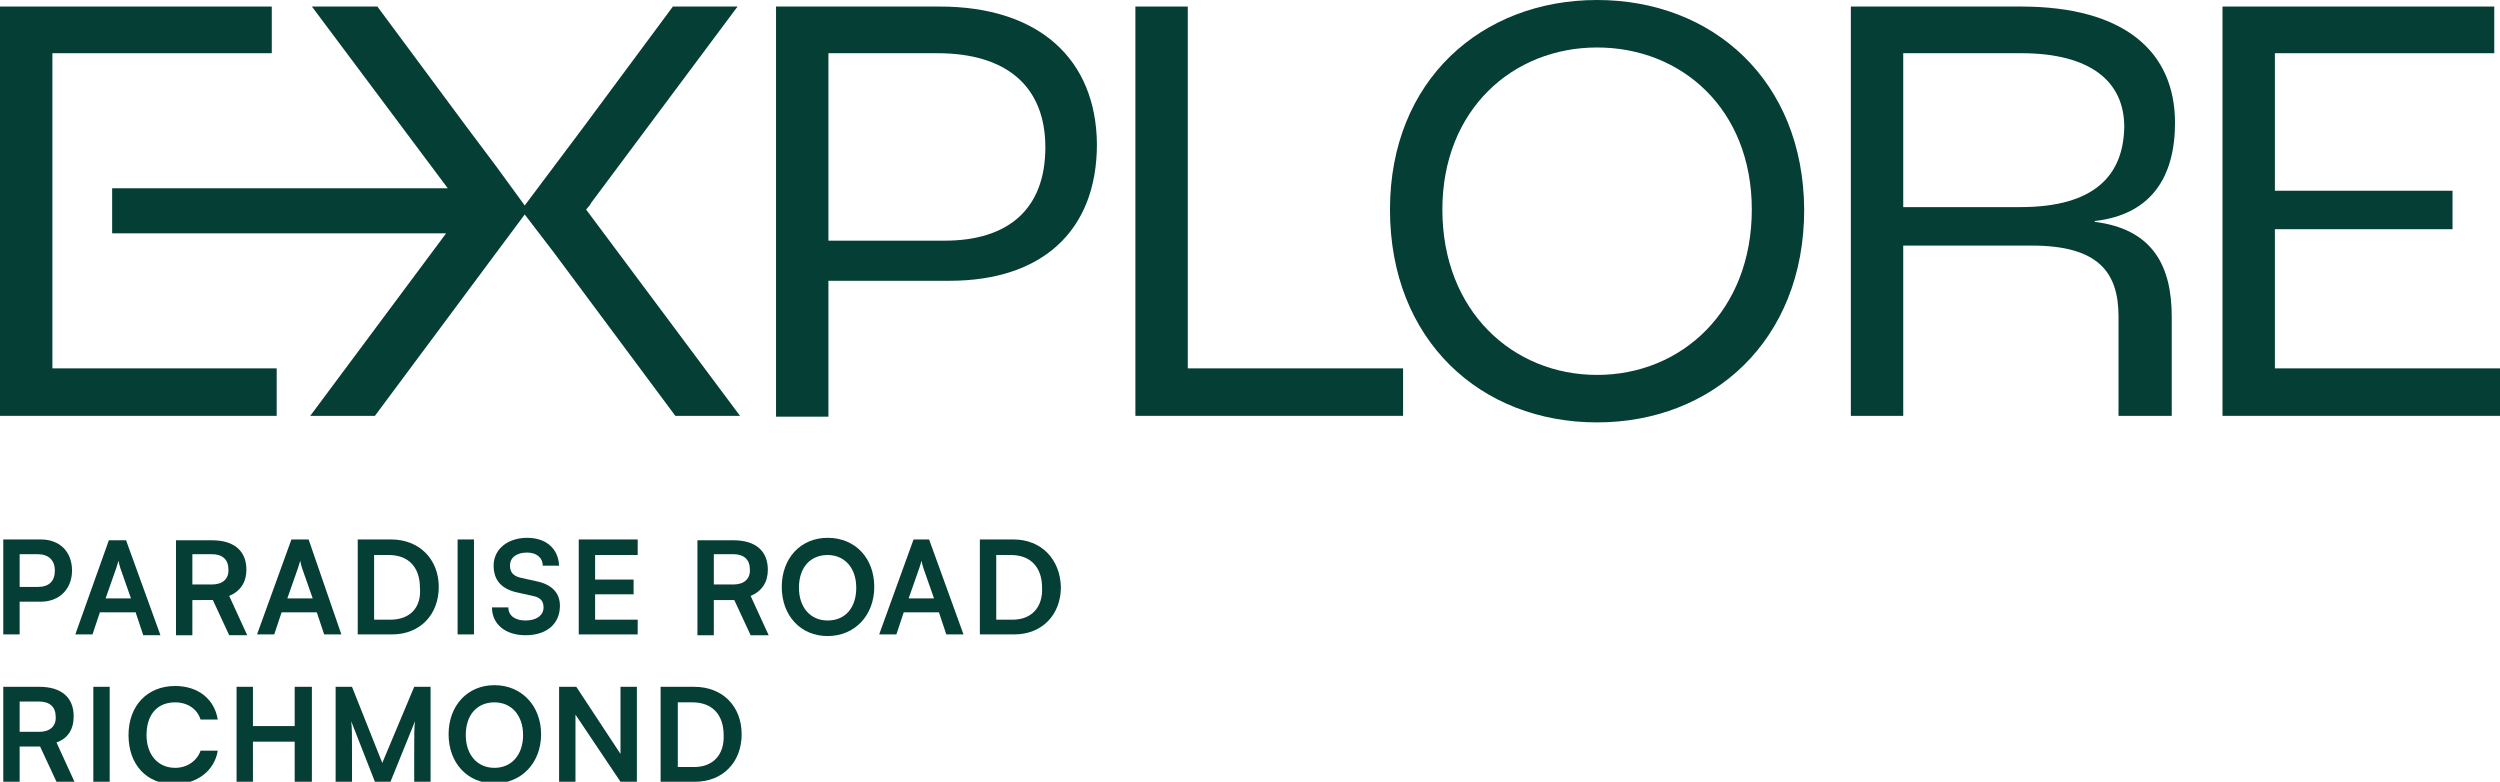 <?xml version="1.0" encoding="utf-8"?>
<!-- Generator: Adobe Illustrator 27.0.1, SVG Export Plug-In . SVG Version: 6.00 Build 0)  -->
<svg version="1.1" id="Layer_1" xmlns="http://www.w3.org/2000/svg" xmlns:xlink="http://www.w3.org/1999/xlink" x="0px" y="0px"
	 viewBox="0 0 305.4 95.5" style="enable-background:new 0 0 305.4 95.5;" xml:space="preserve">
<style type="text/css">
	.st0{fill:#053E34;}
</style>
<g>
	<path class="st0" d="M114.8,0.8H94.8l0,50.1h6.4V34.3H116c11.2,0,18-6,18-16.7C133.9,7.2,126.9,0.8,114.8,0.8z M115.4,29.4h-14.2
		V6.5h13.3c8.4,0,13.2,4,13.2,11.5C127.7,25.6,123.1,29.4,115.4,29.4z"/>
	<polygon class="st0" points="145.1,0.8 138.7,0.8 138.7,50.8 171.4,50.8 171.4,45 145.1,45 	"/>
	<path class="st0" d="M195.1,0c-14.1,0-25.3,9.8-25.3,25.6c0,16,11.1,26,25.3,26c14.1,0,25.3-10,25.3-26C220.3,9.8,209.2,0,195.1,0z
		 M195.1,45.8c-10.3,0-18.9-7.8-18.9-20.2c0-12.2,8.6-19.8,18.9-19.8c10.3,0,18.9,7.5,18.9,19.8C214,38,205.4,45.8,195.1,45.8z"/>
	<path class="st0" d="M265.7,15c0-8.7-6.2-14.2-18.8-14.2h-20.8v50h6.4V30h15.7c8.3,0,10.6,3.4,10.6,8.7v12.1h6.5V38.7
		c0-6.2-2.3-10.7-9.4-11.6V27C262.9,26.2,265.7,21.5,265.7,15z M246.8,25.3h-14.3V6.5h14.4c8.4,0,12.6,3.4,12.6,9
		C259.4,21.4,255.9,25.3,246.8,25.3z"/>
	<polygon class="st0" points="277.9,45 277.9,28 299.6,28 299.6,23.3 277.9,23.3 277.9,6.5 304.7,6.5 304.7,0.8 271.5,0.8 
		271.5,50.8 305.4,50.8 305.4,45 	"/>
	<polygon class="st0" points="33.8,45 6.4,45 6.4,30.6 6.4,21.4 6.4,6.5 33.2,6.5 33.2,0.8 0,0.8 0,50.8 33.8,50.8 	"/>
	<polygon class="st0" points="13.7,23 13.7,28.5 54.5,28.5 37.9,50.8 45.8,50.8 60.6,30.9 64.1,26.2 67.7,30.9 82.5,50.8 90.4,50.8 
		71.6,25.6 72.1,25 72.2,24.8 90.1,0.8 82.2,0.8 71.3,15.5 67.7,20.3 64.1,25.1 60.6,20.3 57,15.5 46.1,0.8 38.1,0.8 54.7,23 	"/>
	<path class="st0" d="M0.4,65.9v11.6h2v-4H5c2.3,0,3.8-1.6,3.8-3.8c0-2.3-1.5-3.8-3.8-3.8H0.4z M6.7,69.7c0,1.3-0.7,2-2.1,2H2.4v-4
		h2.2C5.9,67.7,6.7,68.4,6.7,69.7z"/>
	<path class="st0" d="M16.6,74.9l0.9,2.7h2.1l-4.2-11.6h-2.1L9.2,77.5h2.1l0.9-2.7H16.6z M14.2,69.4c0.1-0.3,0.2-0.7,0.3-0.9
		c0,0.2,0.1,0.6,0.2,0.9l1.3,3.7h-3.1L14.2,69.4z"/>
	<path class="st0" d="M28,72.8c1.4-0.6,2.1-1.7,2.1-3.2c0-2.3-1.5-3.6-4.2-3.6h-4.4v11.6h2v-4.3H26l2,4.3h2.2L28,72.8z M25.9,71.4
		h-2.4v-3.7h2.4c1.3,0,2,0.7,2,1.8C28,70.7,27.2,71.4,25.9,71.4z"/>
	<path class="st0" d="M37.7,65.9h-2.1l-4.2,11.6h2.1l0.9-2.7h4.3l0.9,2.7h2.1L37.7,65.9z M35.1,73.1l1.3-3.7
		c0.1-0.3,0.2-0.7,0.3-0.9c0,0.2,0.1,0.6,0.2,0.9l1.3,3.7H35.1z"/>
	<path class="st0" d="M47.8,65.9h-4.1v11.6h4.2c3.4,0,5.7-2.4,5.7-5.8C53.6,68.3,51.2,65.9,47.8,65.9z M47.7,75.7h-2v-7.9h1.8
		c2.4,0,3.8,1.5,3.8,4C51.5,74.2,50.1,75.7,47.7,75.7z"/>
	<rect x="55.9" y="65.9" class="st0" width="2" height="11.6"/>
	<path class="st0" d="M65.5,71l-1.8-0.4c-1-0.2-1.4-0.7-1.4-1.5c0-1,0.8-1.6,2.1-1.6c1.1,0,1.9,0.6,1.9,1.6h2
		c-0.1-2.1-1.6-3.4-3.9-3.4c-2.4,0-4.1,1.4-4.1,3.4c0,1.8,1,2.9,3,3.3l1.8,0.4c1,0.2,1.3,0.7,1.3,1.4c0,1-0.9,1.6-2.2,1.6
		c-1.3,0-2.1-0.6-2.1-1.6h-2c0,2.1,1.7,3.4,4.1,3.4c2.6,0,4.2-1.4,4.2-3.6C68.4,72.5,67.5,71.4,65.5,71z"/>
	<polygon class="st0" points="70.7,77.5 77.9,77.5 77.9,75.7 72.7,75.7 72.7,72.6 77.4,72.6 77.4,70.8 72.7,70.8 72.7,67.8 
		77.9,67.8 77.9,65.9 70.7,65.9 	"/>
	<path class="st0" d="M93.8,69.6c0-2.3-1.5-3.6-4.2-3.6h-4.4v11.6h2v-4.3h2.5l2,4.3h2.2l-2.2-4.8C93.1,72.2,93.8,71.1,93.8,69.6z
		 M89.6,71.4h-2.4v-3.7h2.4c1.3,0,2,0.7,2,1.8C91.7,70.7,90.9,71.4,89.6,71.4z"/>
	<path class="st0" d="M101.1,65.7c-3.3,0-5.6,2.5-5.6,6c0,3.5,2.3,6,5.6,6c3.3,0,5.7-2.5,5.7-6C106.8,68.2,104.5,65.7,101.1,65.7z
		 M101.1,75.8c-2.1,0-3.5-1.6-3.5-4c0-2.5,1.4-4,3.5-4c2.1,0,3.5,1.6,3.5,4C104.6,74.2,103.3,75.8,101.1,75.8z"/>
	<path class="st0" d="M111.6,65.9l-4.2,11.6h2.1l0.9-2.7h4.3l0.9,2.7h2.1l-4.2-11.6H111.6z M111,73.1l1.3-3.7
		c0.1-0.3,0.2-0.7,0.3-0.9c0,0.2,0.1,0.6,0.2,0.9l1.3,3.7H111z"/>
	<path class="st0" d="M123.8,65.9h-4.1v11.6h4.2c3.4,0,5.7-2.4,5.7-5.8C129.5,68.3,127.2,65.9,123.8,65.9z M123.7,75.7h-2v-7.9h1.8
		c2.4,0,3.8,1.5,3.8,4C127.4,74.2,126,75.7,123.7,75.7z"/>
	<path class="st0" d="M9,87.5c0-2.3-1.5-3.6-4.2-3.6H0.4v11.6h2v-4.3h2.5l2,4.3h2.2l-2.2-4.8C8.3,90.2,9,89.1,9,87.5z M4.8,89.4H2.4
		v-3.7h2.4c1.3,0,2,0.7,2,1.8C6.9,88.7,6.1,89.4,4.8,89.4z"/>
	<rect x="11.4" y="83.9" class="st0" width="2" height="11.6"/>
	<path class="st0" d="M21.4,93.8c-2.1,0-3.5-1.6-3.5-4c0-2.5,1.3-4,3.5-4c1.5,0,2.7,0.8,3.1,2.1h2.1c-0.4-2.5-2.4-4.1-5.2-4.1
		c-3.4,0-5.7,2.4-5.7,6c0,3.6,2.2,6,5.6,6c2.7,0,4.9-1.6,5.3-4.1h-2.1C24.1,92.9,22.9,93.8,21.4,93.8z"/>
	<polygon class="st0" points="36,88.7 30.9,88.7 30.9,83.9 28.9,83.9 28.9,95.5 30.9,95.5 30.9,90.6 36,90.6 36,95.5 38.1,95.5 
		38.1,83.9 36,83.9 	"/>
	<path class="st0" d="M46.7,93.2L43,83.9h-2v11.6h2v-4.2c0-1.4,0-2.5-0.1-3.2l2.9,7.4h1.9l3-7.4c-0.1,0.8-0.1,1.5-0.1,3.8v3.6h2
		V83.9h-2L46.7,93.2z"/>
	<path class="st0" d="M60.4,83.7c-3.3,0-5.6,2.5-5.6,6c0,3.5,2.3,6,5.6,6c3.3,0,5.7-2.5,5.7-6C66.1,86.2,63.7,83.7,60.4,83.7z
		 M60.4,93.8c-2.1,0-3.5-1.6-3.5-4c0-2.5,1.4-4,3.5-4c2.1,0,3.5,1.6,3.5,4C63.9,92.2,62.5,93.8,60.4,93.8z"/>
	<polygon class="st0" points="75.8,92.1 70.4,83.9 68.3,83.9 68.3,95.5 70.3,95.5 70.3,87.3 75.8,95.5 77.8,95.5 77.8,83.9 
		75.8,83.9 	"/>
	<path class="st0" d="M84.8,83.9h-4.1v11.6h4.2c3.4,0,5.7-2.4,5.7-5.8C90.6,86.3,88.3,83.9,84.8,83.9z M84.8,93.7h-2v-7.9h1.8
		c2.4,0,3.8,1.5,3.8,4C88.5,92.2,87.1,93.7,84.8,93.7z"/>
</g>
</svg>
